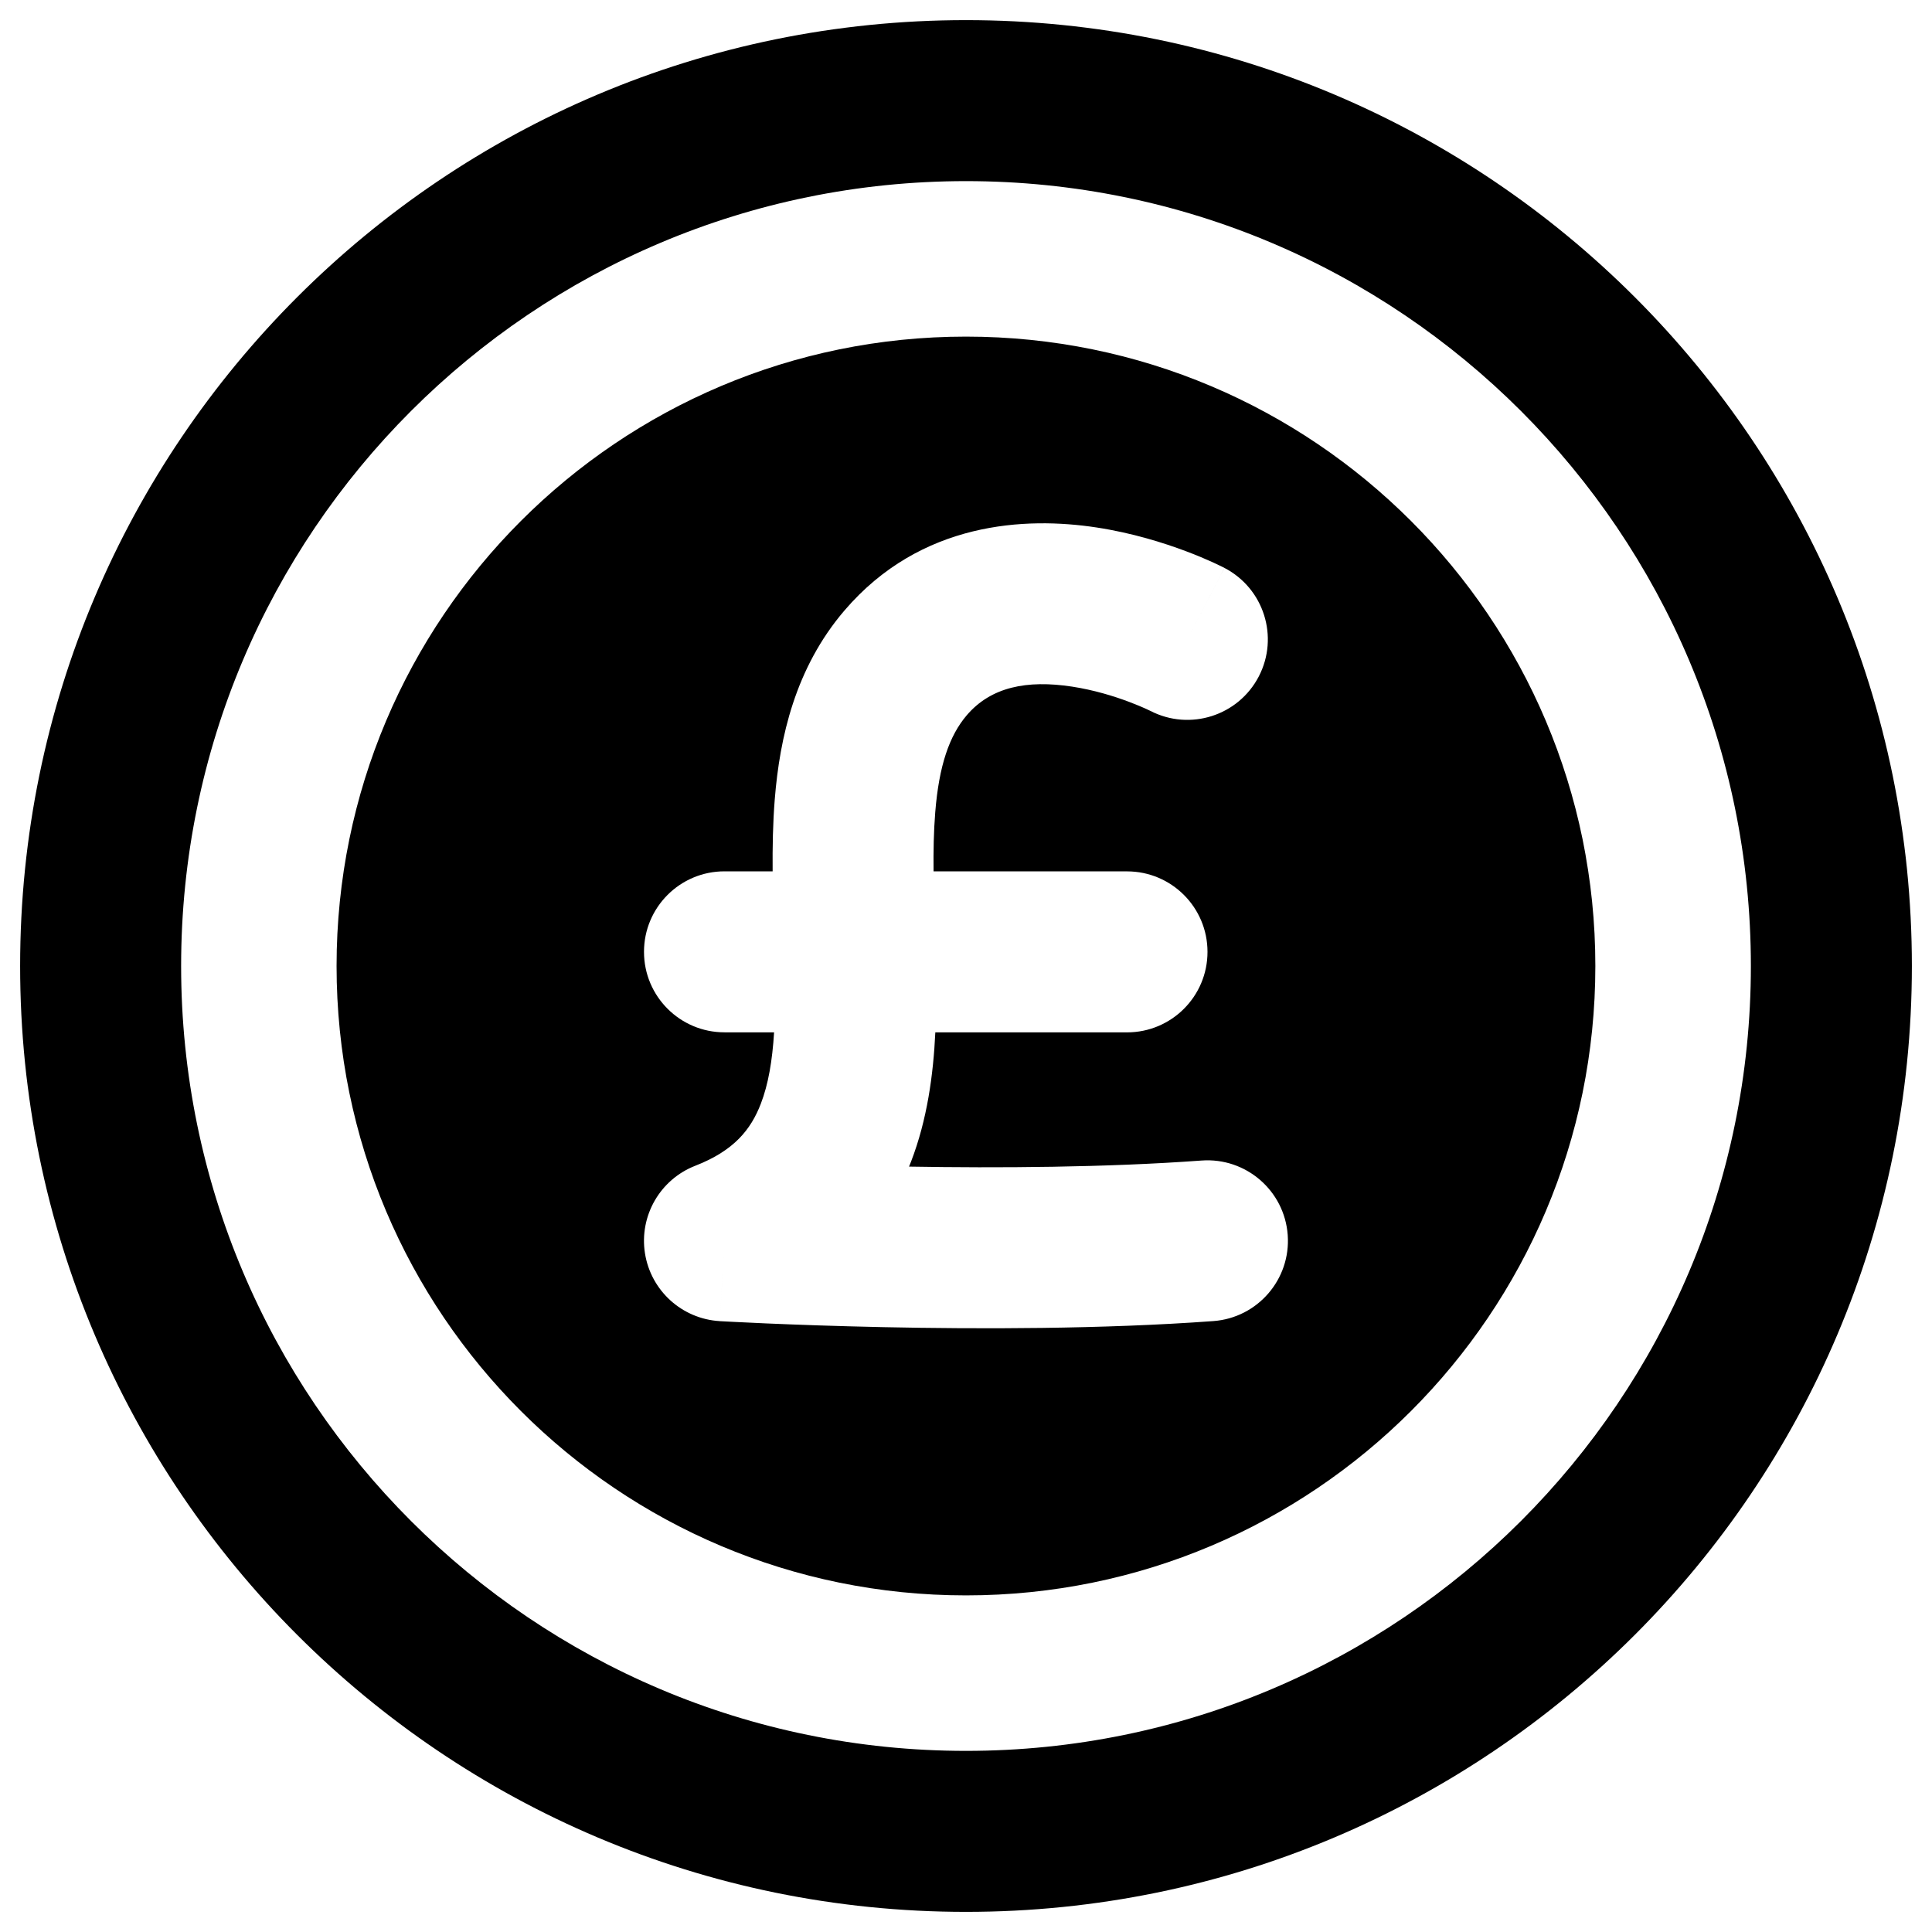 <svg xmlns="http://www.w3.org/2000/svg" fill="none" viewBox="0 0 48 48" id="Pound-Circle--Streamline-Plump-Remix">
  <desc>
    Pound Circle Streamline Icon: https://streamlinehq.com
  </desc>
  <g id="pound-circle--pound-sterling-exchange-payment-forex-finance-foreign-currency">
    <path id="Union" fill="#000000" fill-rule="evenodd" d="M4.5 24C4.5 13.231 13.231 4.5 24 4.5c10.77 0 19.5 8.731 19.5 19.5 0 10.77 -8.731 19.5 -19.5 19.5C13.231 43.501 4.5 34.77 4.5 24ZM24 0.5C11.021 0.5 0.5 11.021 0.5 24s10.521 23.5 23.5 23.5 23.5 -10.521 23.5 -23.5S36.979 0.5 24 0.5Zm15.636 23.5c0 -8.636 -7.001 -15.637 -15.637 -15.637 -8.636 0 -15.637 7.001 -15.637 15.637 0 8.636 7.001 15.637 15.637 15.637 8.636 0 15.637 -7.001 15.637 -15.637ZM29.5 15.885c0.922 -1.775 0.921 -1.775 0.92 -1.776l-0.002 -0.001 -0.003 -0.002 -0.008 -0.004 -0.02 -0.01c-0.016 -0.008 -0.036 -0.018 -0.061 -0.03 -0.049 -0.024 -0.115 -0.056 -0.197 -0.093 -0.163 -0.074 -0.39 -0.172 -0.668 -0.276 -0.549 -0.206 -1.328 -0.453 -2.223 -0.589 -1.746 -0.266 -4.358 -0.156 -6.258 2.064 -1.224 1.431 -1.608 3.158 -1.731 4.688 -0.047 0.578 -0.058 1.188 -0.053 1.792H18c-1.105 0 -2 0.895 -2 2 0 1.105 0.895 2 2 2h1.232c-0.044 0.711 -0.144 1.293 -0.33 1.775 -0.246 0.638 -0.662 1.164 -1.628 1.54 -0.876 0.341 -1.396 1.247 -1.25 2.175 0.147 0.929 0.92 1.63 1.859 1.685L18 30.827c-0.117 1.997 -0.117 1.997 -0.117 1.997l0.002 0 0.004 0 0.016 0.001 0.06 0.003c0.052 0.003 0.129 0.007 0.228 0.012 0.198 0.01 0.485 0.024 0.845 0.04 0.72 0.031 1.735 0.068 2.919 0.093 2.357 0.049 5.429 0.051 8.187 -0.151 1.102 -0.081 1.929 -1.039 1.849 -2.14 -0.081 -1.102 -1.039 -1.929 -2.14 -1.849 -2.377 0.174 -5.054 0.188 -7.268 0.151 0.017 -0.041 0.033 -0.082 0.049 -0.122 0.402 -1.043 0.554 -2.158 0.604 -3.213H28c1.105 0 2 -0.895 2 -2 0 -1.105 -0.895 -2 -2 -2h-4.806c-0.005 -0.505 0.003 -0.988 0.042 -1.47 0.093 -1.16 0.351 -1.903 0.783 -2.409 0.6 -0.701 1.488 -0.883 2.617 -0.711 0.542 0.083 1.044 0.238 1.417 0.379 0.183 0.069 0.327 0.131 0.42 0.173 0.046 0.021 0.079 0.037 0.097 0.046l0.015 0.007c0.979 0.503 2.181 0.12 2.689 -0.857 0.509 -0.98 0.127 -2.188 -0.853 -2.697L29.5 15.885Z" clip-rule="evenodd" stroke-width="1"></path>
  </g>
</svg>